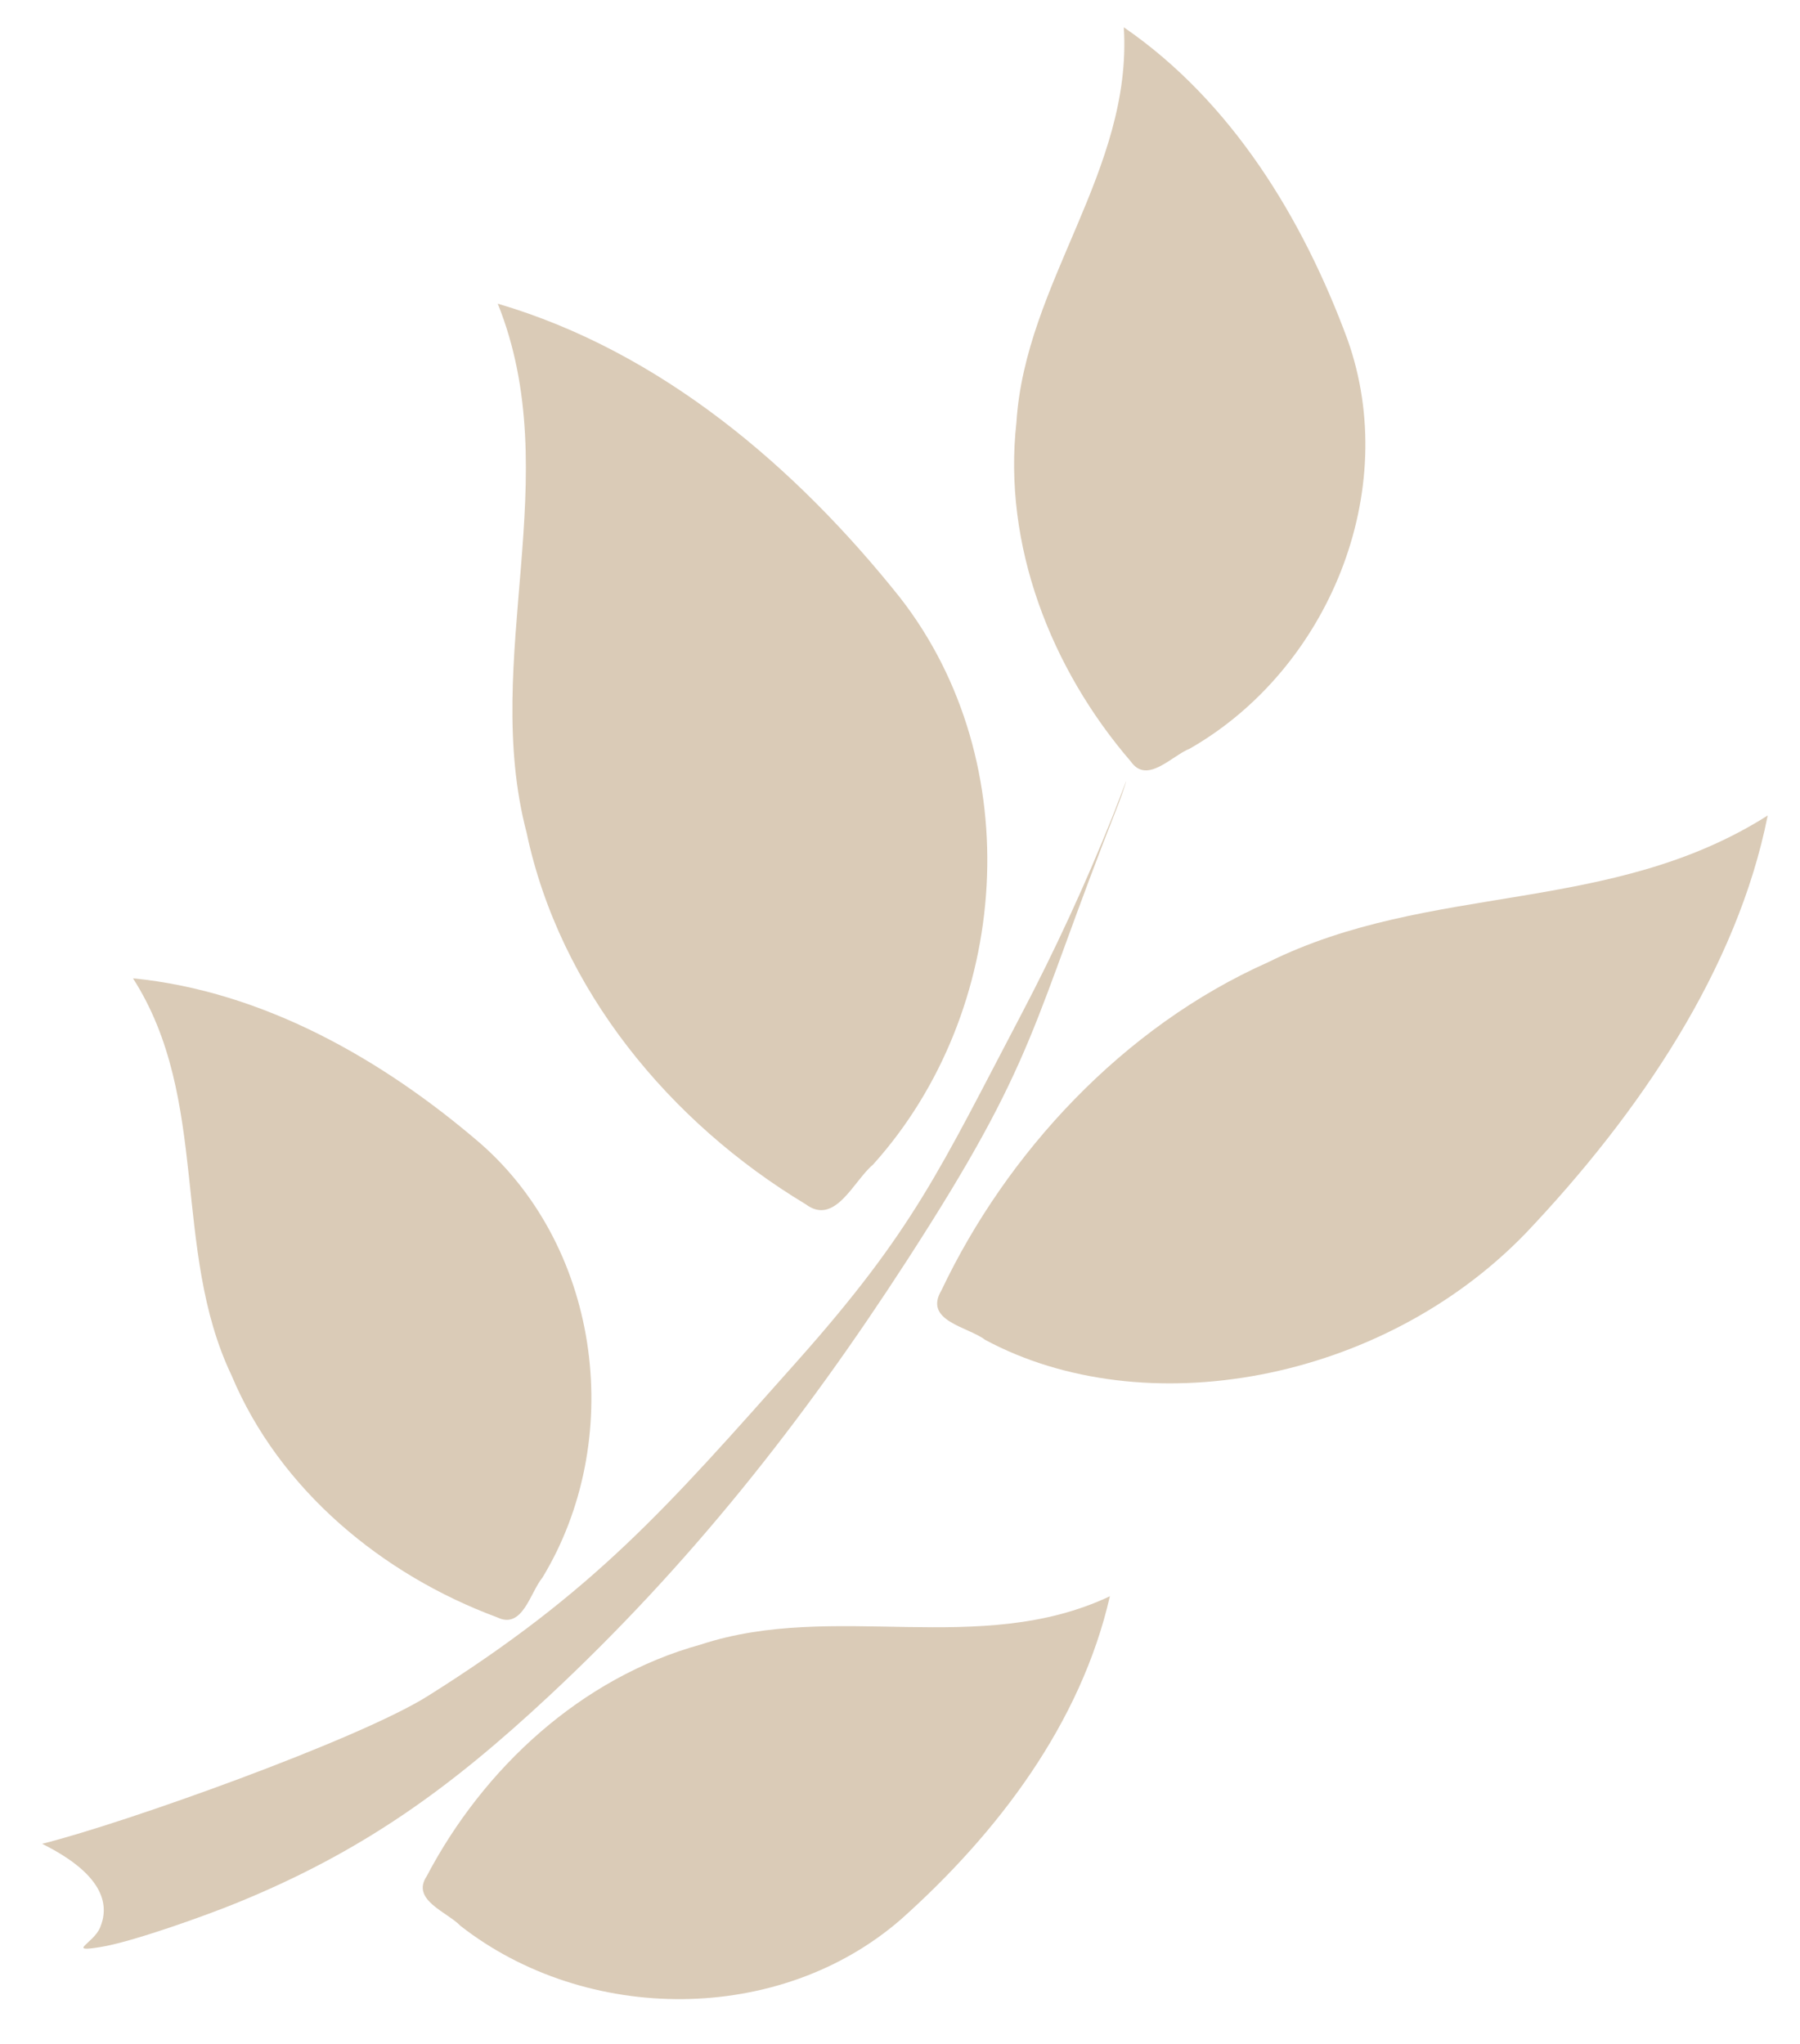 <svg width="280" height="318" viewBox="0 0 280 318" fill="none" xmlns="http://www.w3.org/2000/svg">
<path fill-rule="evenodd" clip-rule="evenodd" d="M77.429 47.243C102.795 54.681 123.864 72.692 140.023 92.988C160.021 118.676 157.299 157.323 135.788 181.187C132.784 183.684 129.902 190.777 125.311 187.323C104.175 174.597 87.059 153.912 81.921 129.552C74.768 102.292 88.201 74.077 77.429 47.243Z" fill="#DACBB7"/>
<path fill-rule="evenodd" clip-rule="evenodd" d="M274.977 126.859C270.253 150.646 255.1 173.122 237.327 191.85C214.79 215.158 177.864 221.667 153.239 208.426C150.593 206.385 143.597 205.506 146.451 200.717C156.584 179.396 174.639 159.746 197.282 149.678C222.493 137.19 250.504 142.4 274.977 126.859Z" fill="#DACBB7"/>
<path fill-rule="evenodd" clip-rule="evenodd" d="M174.816 4.247C191.611 15.782 202.686 34.041 209.605 52.798C218.03 76.43 206.644 104.118 185.07 116.462C182.261 117.573 178.425 122.084 175.897 118.451C163.489 104.052 155.962 84.779 158.113 65.684C159.49 43.978 176.196 26.507 174.816 4.247Z" fill="#DACBB7"/>
<path fill-rule="evenodd" clip-rule="evenodd" d="M20.686 152.188C41.003 154.201 59.595 164.848 74.794 177.93C93.687 194.553 97.225 224.255 84.369 245.433C82.453 247.756 81.296 253.549 77.313 251.586C59.437 244.957 43.455 231.716 36.026 213.975C26.649 194.322 32.746 171 20.686 152.188Z" fill="#DACBB7"/>
<path fill-rule="evenodd" clip-rule="evenodd" d="M172.648 248.316C168.133 268.096 155.204 285.11 140.261 298.48C121.326 315.055 91.216 314.882 71.642 299.599C69.557 297.423 63.913 295.569 66.365 291.885C75.191 275.08 90.389 260.959 109.029 255.822C129.819 249.001 152.367 257.886 172.648 248.316Z" fill="#DACBB7"/>
<path d="M66.547 263.838C55.727 270.641 19.211 283.679 6.547 286.824C16.723 291.877 16.877 296.754 15.567 299.858C14.518 302.345 10.317 303.732 15.567 302.897C20.543 302.106 31.848 298.041 36.547 296.136C56.369 288.099 69.986 278.202 85.395 263.838C107.298 243.421 124.888 221.103 141.059 196.117C161.624 164.341 160.157 160.038 174.047 124.868C174.451 123.846 175.501 120.719 175.096 121.742C174.41 123.473 173.777 125.224 173.085 126.953C168.865 137.501 164.118 147.806 158.832 157.873C146.203 181.926 142.142 191.353 124.047 211.704C103.537 234.771 92.505 247.519 66.547 263.838Z" fill="#DACBB7"/>
</svg>
